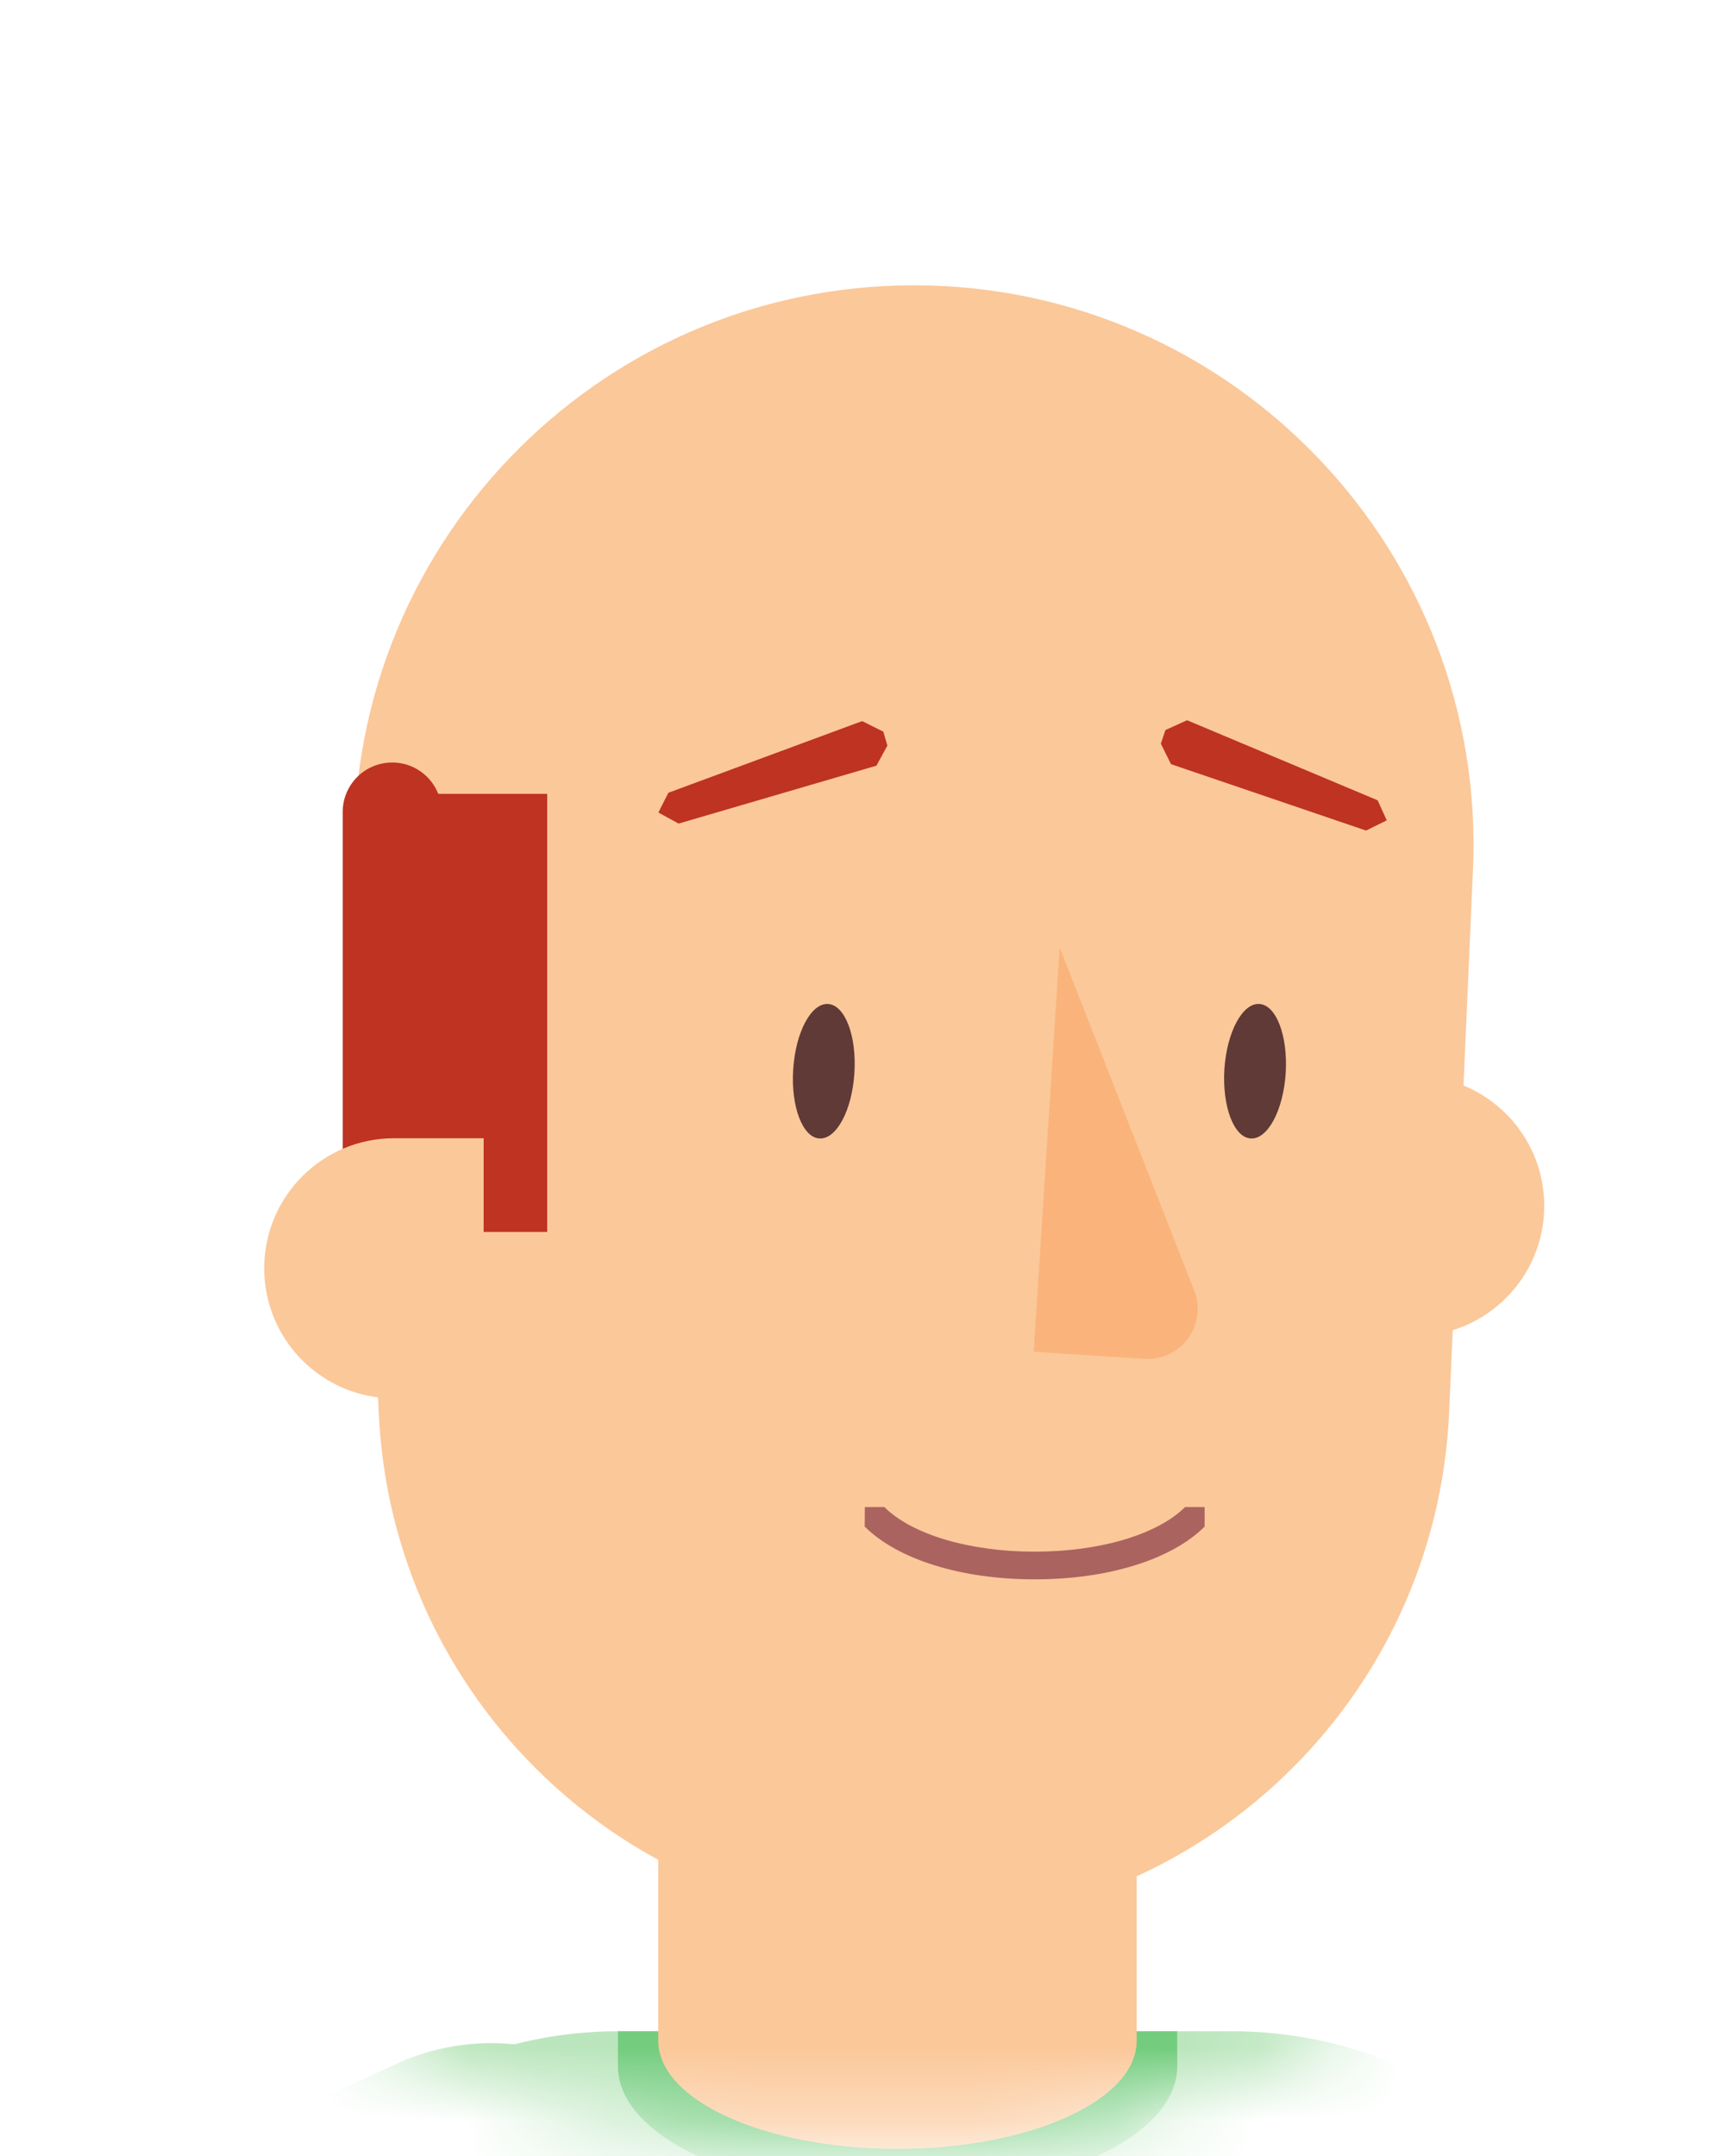 <svg width="24" height="30" viewBox="0 0 24 30" fill="none" xmlns="http://www.w3.org/2000/svg">
<mask id="mask0" mask-type="alpha" maskUnits="userSpaceOnUse" x="0" y="0" width="24" height="30">
<path d="M23.564 19.711V10.568C23.564 5.065 19.106 0.599 13.605 0.599H10.191C4.69 0.599 0.232 5.065 0.232 10.568V19.711C0.232 25.217 4.69 29.68 10.191 29.68H13.605C19.106 29.68 23.564 25.217 23.564 19.711Z" fill="#667F90"/>
</mask>
<g mask="url(#mask0)">
<path d="M5.213 29.565C-26.544 44.082 -11.994 57.617 4.691 62.636C5.728 62.946 6.848 62.589 7.347 61.624C7.926 60.509 7.427 59.123 6.259 58.66C-12.618 51.159 -13.581 42.381 7.312 34.209C8.605 33.707 9.146 32.147 8.589 30.875C8.026 29.574 6.502 28.975 5.213 29.565Z" fill="#FBC89A"/>
<path d="M-1.674 32.476C0.416 31.192 2.806 29.936 5.536 28.709C7.152 27.982 9.056 28.722 9.763 30.352C10.458 31.948 9.747 33.809 8.163 34.53C5.702 35.654 3.466 36.763 1.488 37.919L-1.674 32.476Z" fill="#BBE6BD"/>
<path d="M21.844 30.471C49.841 51.356 32.286 52.055 14.919 53.445C13.838 53.532 12.823 52.946 12.535 51.898C12.202 50.685 12.967 49.319 14.222 49.231C34.743 47.728 34.743 46.545 18.817 34.575C17.706 33.739 17.46 32.172 18.27 31.041C19.095 29.891 20.711 29.625 21.844 30.471Z" fill="#FBC89A"/>
<path d="M27.965 34.77C26.192 33.076 24.119 31.343 21.709 29.571C20.279 28.52 18.266 28.844 17.229 30.285C16.215 31.698 16.522 33.668 17.917 34.706C20.083 36.324 22.038 37.878 23.731 39.425L27.965 34.77Z" fill="#BBE6BD"/>
<path d="M17.131 28.264H8.6C5.409 28.264 2.824 30.852 2.824 34.046V63.61H23.051V34.19C23.051 30.917 20.401 28.264 17.131 28.264Z" fill="#BBE6BD"/>
<path d="M12.539 30.529H12.433C10.315 30.529 8.597 29.731 8.597 28.751V28.264H16.379V28.751C16.379 29.731 14.657 30.529 12.539 30.529Z" fill="#74CD7F"/>
<path d="M12.486 29.901C14.323 29.901 15.815 29.228 15.815 28.398V24.413C15.815 22.572 14.323 21.082 12.486 21.082C10.646 21.082 9.159 22.572 9.159 24.413V28.398C9.159 29.228 10.646 29.901 12.486 29.901Z" fill="#FBC89A"/>
<path d="M12.715 3.97C8.283 3.97 4.744 7.666 4.936 12.097L5.269 19.65C5.445 23.639 8.725 26.781 12.712 26.781C16.703 26.784 19.986 23.642 20.162 19.65L20.494 12.097C20.686 7.666 17.147 3.97 12.715 3.97Z" fill="#FBC89A"/>
<path d="M5.457 17.033C5.837 17.033 6.145 16.725 6.145 16.344V11.299C6.145 10.918 5.837 10.61 5.457 10.61C5.076 10.61 4.768 10.918 4.768 11.299V16.344C4.768 16.725 5.076 17.033 5.457 17.033Z" fill="#BE3322"/>
<path d="M5.201 17.142H7.613V11.046H5.201V17.142Z" fill="#BE3322"/>
<path d="M5.484 19.458H6.729V15.838H5.484C4.485 15.838 3.676 16.649 3.676 17.648C3.676 18.648 4.485 19.458 5.484 19.458Z" fill="#FBC89A"/>
<path d="M19.677 18.59H18.432V14.97H19.677C20.675 14.97 21.485 15.78 21.485 16.78C21.485 17.779 20.675 18.59 19.677 18.59Z" fill="#FBC89A"/>
<path d="M14.743 13.181L14.381 18.809L15.925 18.908C16.432 18.94 16.801 18.434 16.616 17.96L14.743 13.181Z" fill="#FAB47B"/>
<path d="M14.394 21.976C13.374 21.976 12.491 21.7 12.031 21.242L12.033 20.97H12.304C12.686 21.351 13.486 21.591 14.394 21.591H14.398C15.305 21.591 16.106 21.351 16.488 20.97H16.76V21.242C16.301 21.7 15.419 21.976 14.398 21.976H14.394Z" fill="#AA635F"/>
<path d="M16.292 10.633L19.006 11.557L19.294 11.415L19.167 11.136L16.516 10.022L16.215 10.158L16.151 10.348L16.292 10.633Z" fill="#BE3322"/>
<path d="M12.194 10.654L9.441 11.46L9.16 11.306L9.299 11.031L11.995 10.034L12.29 10.181L12.346 10.375L12.194 10.654Z" fill="#BE3322"/>
<path d="M11.036 14.88C11.002 15.396 11.166 15.828 11.4 15.841C11.637 15.857 11.854 15.45 11.887 14.934C11.921 14.415 11.757 13.986 11.522 13.97C11.287 13.954 11.069 14.361 11.036 14.88Z" fill="#5F3A36"/>
<path d="M17.035 14.877C17.003 15.396 17.167 15.828 17.401 15.841C17.637 15.857 17.854 15.45 17.888 14.934C17.92 14.415 17.757 13.983 17.521 13.97C17.287 13.954 17.069 14.361 17.035 14.877Z" fill="#5F3A36"/>
</g>
</svg>

